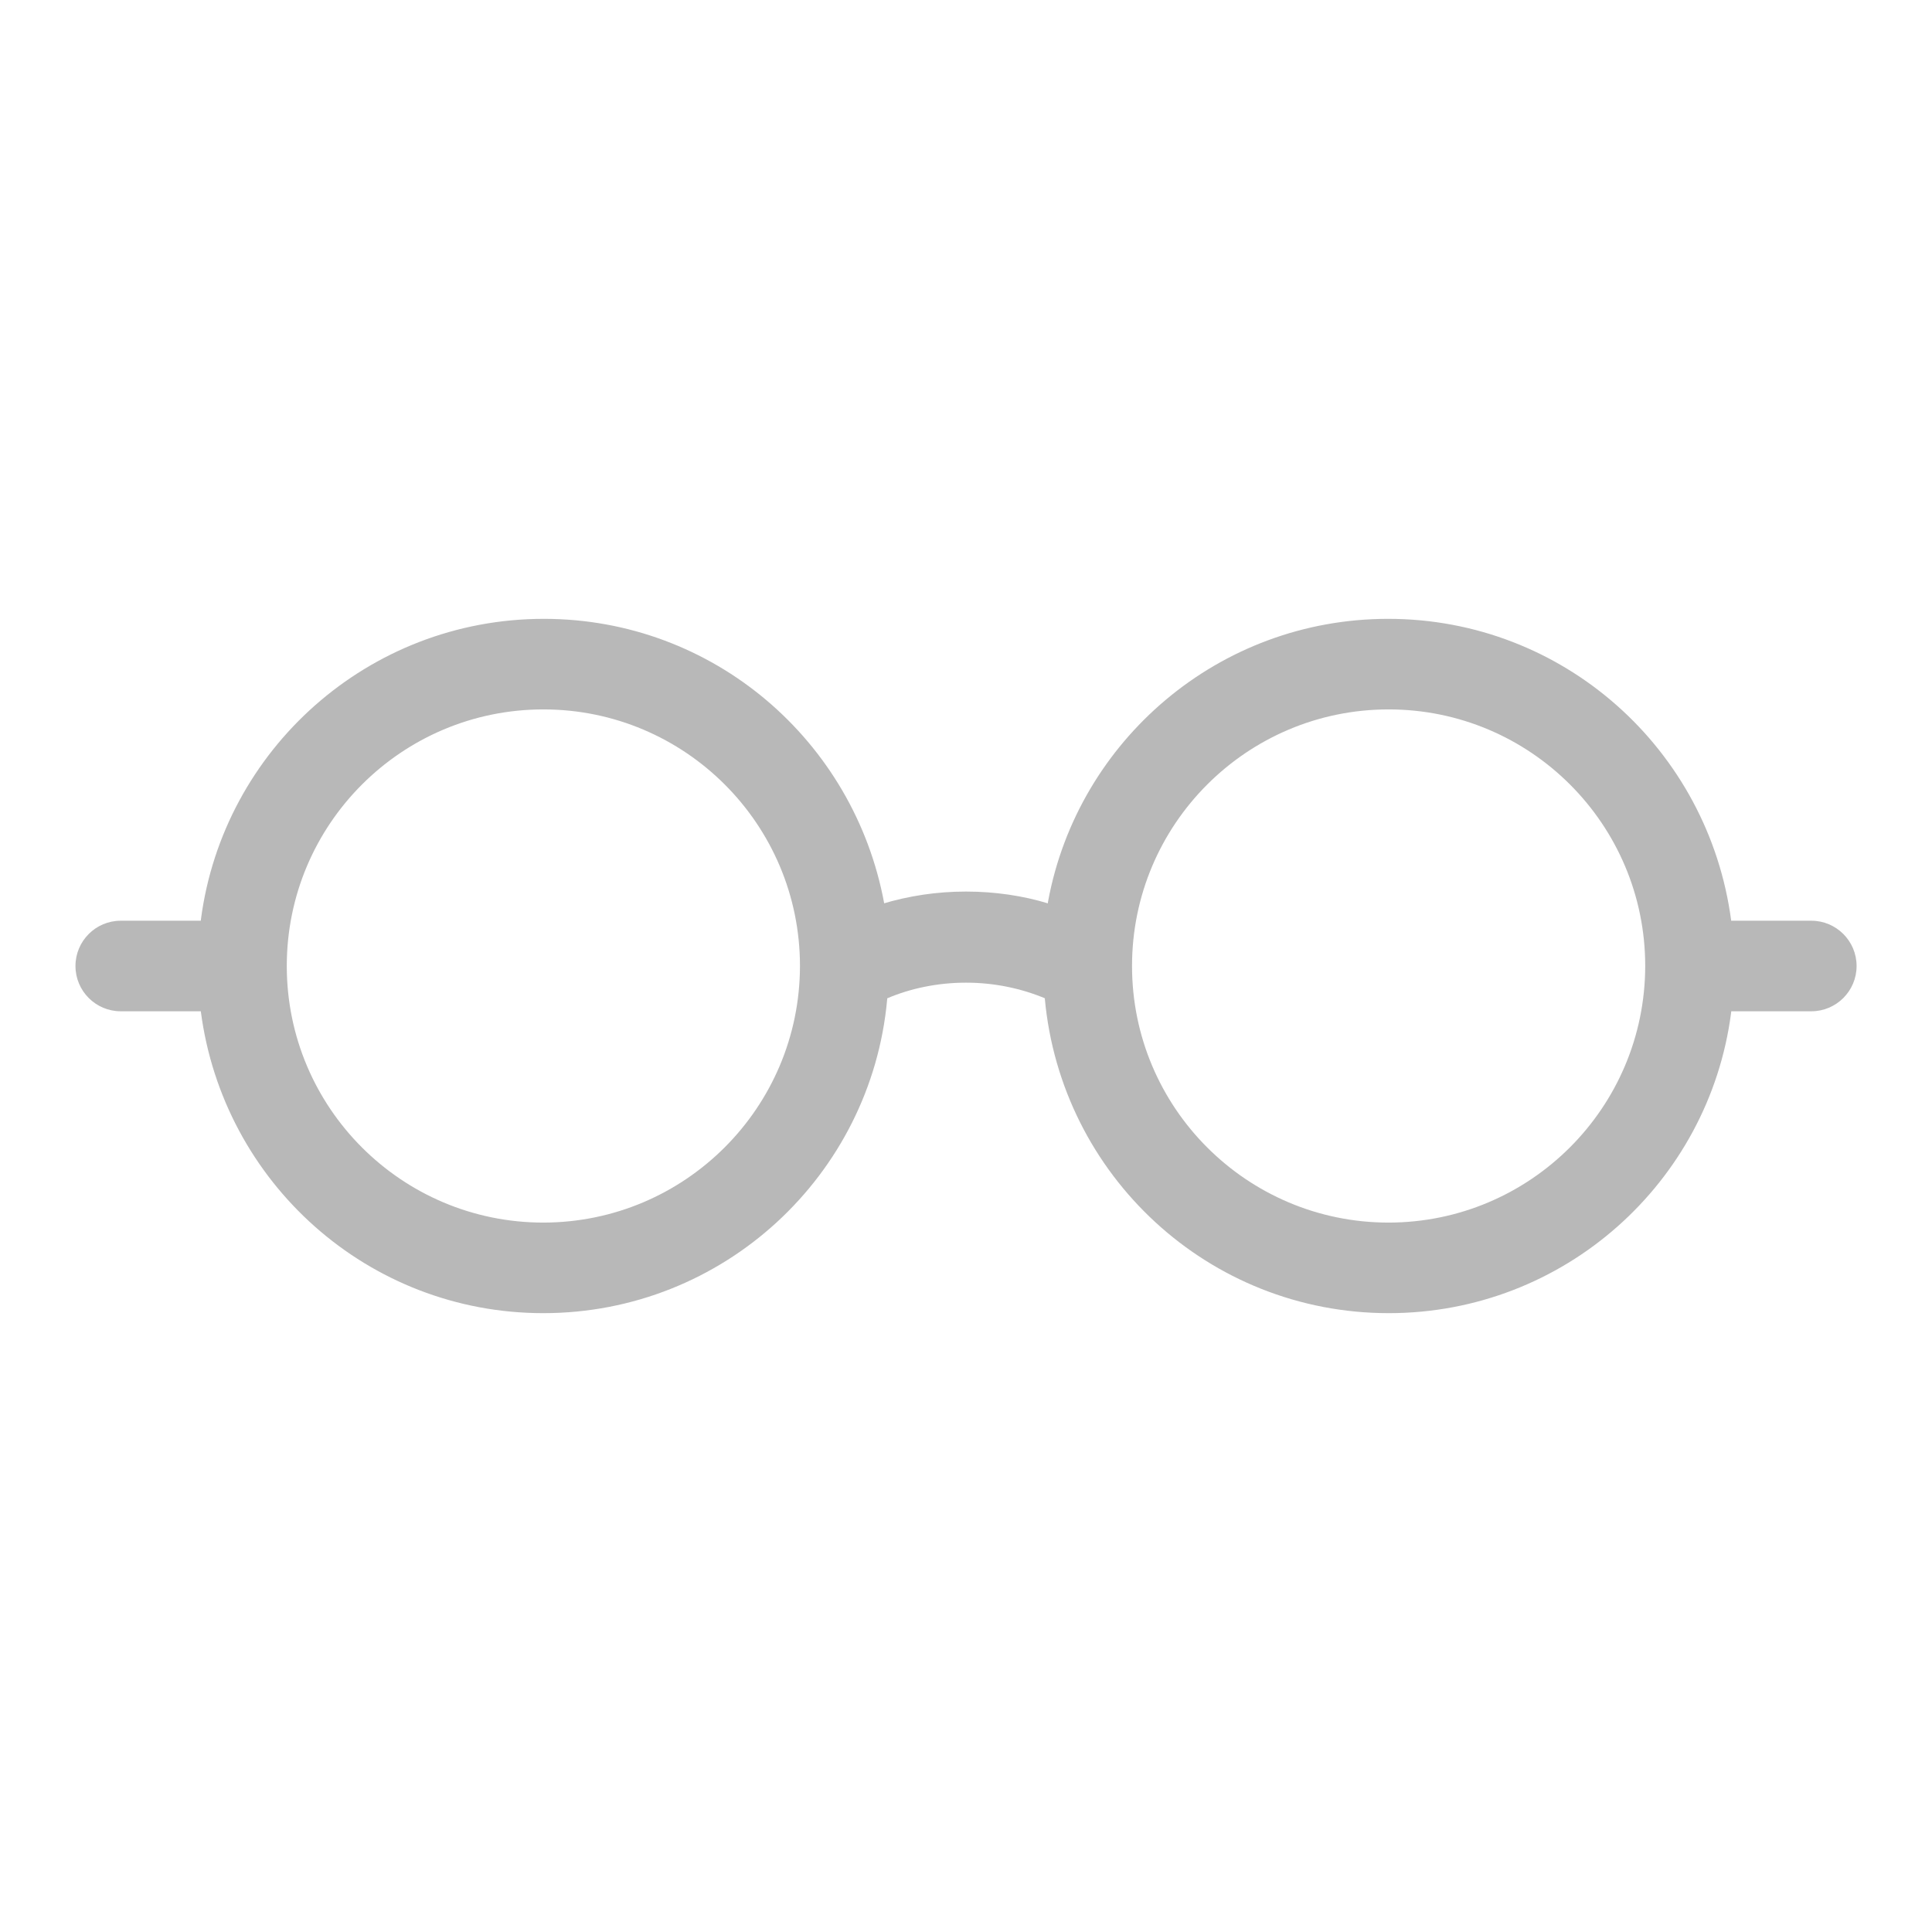 <!DOCTYPE svg PUBLIC "-//W3C//DTD SVG 1.1//EN" "http://www.w3.org/Graphics/SVG/1.1/DTD/svg11.dtd">

<!-- Uploaded to: SVG Repo, www.svgrepo.com, Transformed by: SVG Repo Mixer Tools -->
<svg fill="#B8B8B8" width="35px" height="35px" viewBox="0 0 32 32" version="1.1" xmlns="http://www.w3.org/2000/svg">

<g id="SVGRepo_bgCarrier" stroke-width="0"/>

<g id="SVGRepo_tracerCarrier" stroke-linecap="round" stroke-linejoin="round"/>

<g id="SVGRepo_iconCarrier"> <title>glasses</title> <path d="M30 15.25h-1.326c-0.374-2.835-2.775-5-5.682-5-2.804 0-5.138 2.015-5.632 4.677l-0.005 0.035c-0.406-0.124-0.872-0.195-1.355-0.195s-0.949 0.071-1.389 0.204l0.034-0.009c-0.499-2.697-2.833-4.712-5.637-4.712-2.907 0-5.308 2.165-5.679 4.971l-0.003 0.029h-1.326c-0.414 0-0.75 0.336-0.75 0.75s0.336 0.75 0.75 0.75v0h1.326c0.369 2.834 2.768 5 5.673 5 2.981 0 5.429-2.281 5.695-5.193l0.002-0.022c0.385-0.164 0.834-0.259 1.304-0.259s0.919 0.095 1.327 0.267l-0.022-0.008c0.267 2.934 2.715 5.215 5.697 5.215 2.905 0 5.304-2.166 5.67-4.971l0.003-0.029h1.326c0.414 0 0.75-0.336 0.75-0.75s-0.336-0.75-0.75-0.75v0zM9 20.25c-2.347 0-4.25-1.903-4.25-4.25s1.903-4.25 4.25-4.25c2.347 0 4.25 1.903 4.25 4.25v0c-0.003 2.346-1.904 4.247-4.25 4.25h-0zM23 20.25c-2.347 0-4.25-1.903-4.25-4.25s1.903-4.25 4.25-4.25c2.347 0 4.25 1.903 4.25 4.25v0c-0.003 2.346-1.904 4.247-4.25 4.25h-0z"/> </g>

</svg>